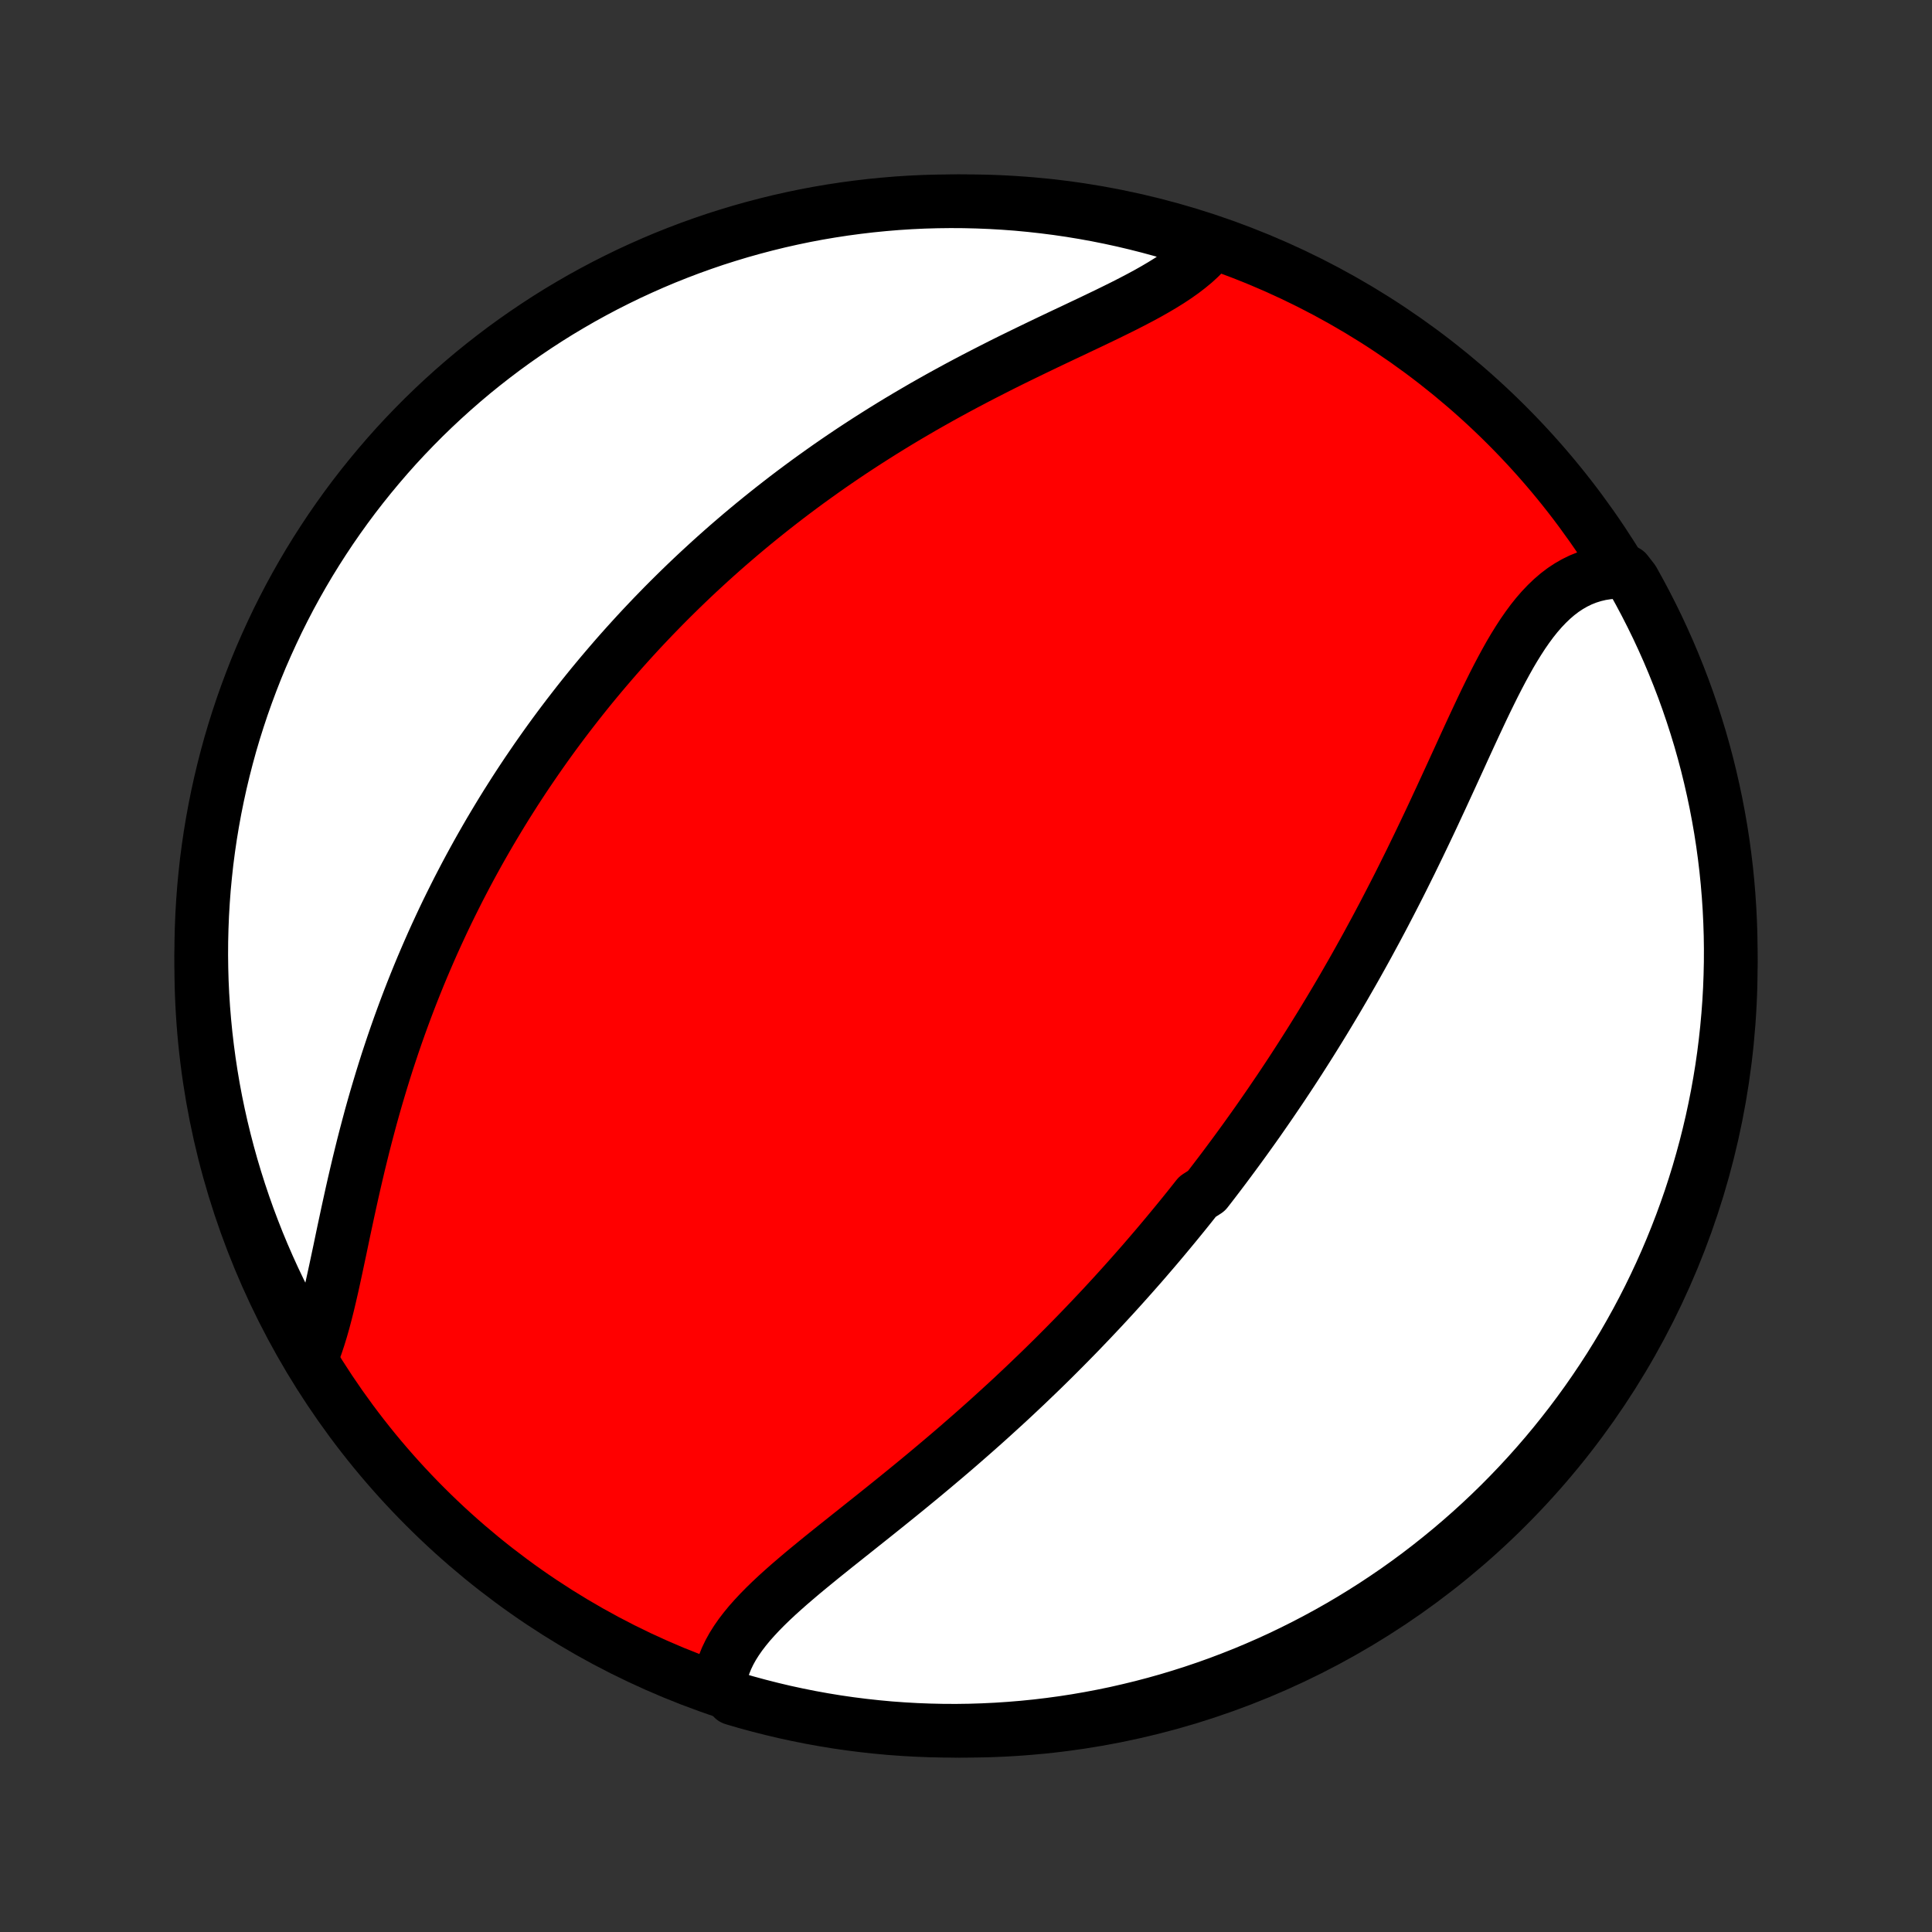 <?xml version="1.0" encoding="utf-8" standalone="no"?>
<!DOCTYPE svg PUBLIC "-//W3C//DTD SVG 1.1//EN"
  "http://www.w3.org/Graphics/SVG/1.1/DTD/svg11.dtd">
<!-- Created with matplotlib (http://matplotlib.org/) -->
<svg height="72pt" version="1.1" viewBox="0 0 72 72" width="72pt" xmlns="http://www.w3.org/2000/svg" xmlns:xlink="http://www.w3.org/1999/xlink">
 <rect x="0" y="0" width="72" height="72" fill="#333333" stroke="none"/>
 <defs>
  <style type="text/css">
*{stroke-linecap:butt;stroke-linejoin:round;}
  </style>
 </defs>
 <g id="figure_1">
  <g id="patch_1">
   <path d="
M0 72
L72 72
L72 0
L0 0
z
" style="fill:none;"/>
  </g>
  <g id="axes_1">
   <g id="PatchCollection_1">
    <defs>
     <path d="
M36 -7.5
C43.558 -7.5 50.808 -10.503 56.153 -15.848
C61.497 -21.192 64.5 -28.442 64.5 -36
C64.5 -43.558 61.497 -50.808 56.153 -56.153
C50.808 -61.497 43.558 -64.5 36 -64.5
C28.442 -64.5 21.192 -61.497 15.848 -56.153
C10.503 -50.808 7.5 -43.558 7.5 -36
C7.5 -28.442 10.503 -21.192 15.848 -15.848
C21.192 -10.503 28.442 -7.5 36 -7.5
z
" id="C0_0_a811fe30f3"/>
     <path d="
M26.817 -9.265
L26.854 -9.502
L26.91 -9.736
L26.984 -9.967
L27.075 -10.194
L27.183 -10.419
L27.306 -10.641
L27.444 -10.86
L27.595 -11.077
L27.759 -11.291
L27.934 -11.504
L28.121 -11.714
L28.317 -11.924
L28.522 -12.132
L28.735 -12.339
L28.955 -12.545
L29.182 -12.75
L29.414 -12.955
L29.652 -13.159
L29.893 -13.364
L30.139 -13.568
L30.387 -13.771
L30.638 -13.976
L30.892 -14.18
L31.146 -14.384
L31.403 -14.588
L31.66 -14.793
L31.918 -14.998
L32.175 -15.203
L32.433 -15.408
L32.691 -15.614
L32.948 -15.82
L33.204 -16.026
L33.459 -16.232
L33.714 -16.439
L33.966 -16.645
L34.218 -16.852
L34.468 -17.059
L34.716 -17.266
L34.963 -17.474
L35.208 -17.681
L35.451 -17.888
L35.692 -18.095
L35.931 -18.303
L36.168 -18.51
L36.403 -18.717
L36.636 -18.924
L36.867 -19.131
L37.096 -19.339
L37.323 -19.546
L37.548 -19.752
L37.771 -19.959
L37.991 -20.166
L38.21 -20.372
L38.426 -20.579
L38.641 -20.785
L38.854 -20.991
L39.064 -21.197
L39.273 -21.403
L39.479 -21.609
L39.684 -21.815
L39.887 -22.021
L40.088 -22.226
L40.288 -22.432
L40.485 -22.638
L40.681 -22.843
L40.875 -23.049
L41.068 -23.254
L41.259 -23.46
L41.448 -23.665
L41.636 -23.871
L41.822 -24.077
L42.007 -24.283
L42.19 -24.489
L42.372 -24.695
L42.553 -24.901
L42.732 -25.108
L42.91 -25.315
L43.087 -25.522
L43.263 -25.73
L43.437 -25.938
L43.61 -26.146
L43.782 -26.354
L43.954 -26.564
L44.124 -26.773
L44.293 -26.983
L44.461 -27.194
L44.628 -27.405
L44.959 -27.617
L45.124 -27.829
L45.288 -28.043
L45.451 -28.257
L45.613 -28.471
L45.774 -28.687
L45.935 -28.904
L46.095 -29.121
L46.254 -29.339
L46.413 -29.558
L46.571 -29.779
L46.729 -30
L46.886 -30.222
L47.042 -30.446
L47.198 -30.671
L47.353 -30.896
L47.508 -31.124
L47.663 -31.352
L47.817 -31.582
L47.971 -31.814
L48.124 -32.046
L48.277 -32.281
L48.429 -32.516
L48.581 -32.754
L48.733 -32.993
L48.884 -33.233
L49.035 -33.476
L49.186 -33.72
L49.336 -33.965
L49.486 -34.213
L49.636 -34.463
L49.786 -34.714
L49.935 -34.967
L50.084 -35.222
L50.232 -35.48
L50.381 -35.739
L50.529 -36
L50.676 -36.263
L50.824 -36.529
L50.971 -36.796
L51.117 -37.066
L51.264 -37.337
L51.41 -37.611
L51.556 -37.887
L51.701 -38.165
L51.846 -38.445
L51.991 -38.727
L52.136 -39.011
L52.28 -39.298
L52.423 -39.586
L52.567 -39.876
L52.709 -40.168
L52.852 -40.462
L52.994 -40.758
L53.136 -41.055
L53.278 -41.354
L53.419 -41.654
L53.559 -41.956
L53.7 -42.258
L53.84 -42.562
L53.98 -42.866
L54.12 -43.171
L54.26 -43.477
L54.4 -43.782
L54.539 -44.088
L54.679 -44.393
L54.819 -44.697
L54.96 -45.001
L55.101 -45.302
L55.242 -45.602
L55.385 -45.9
L55.529 -46.194
L55.674 -46.486
L55.821 -46.773
L55.97 -47.056
L56.121 -47.334
L56.274 -47.607
L56.431 -47.873
L56.591 -48.131
L56.754 -48.382
L56.922 -48.624
L57.094 -48.857
L57.272 -49.08
L57.455 -49.291
L57.644 -49.49
L57.839 -49.677
L58.04 -49.85
L58.248 -50.009
L58.464 -50.152
L58.687 -50.28
L58.917 -50.392
L59.154 -50.486
L59.399 -50.563
L59.651 -50.623
L59.91 -50.663
L60.176 -50.686
L60.611 -50.69
L60.858 -50.372
L61.097 -49.94
L61.329 -49.504
L61.553 -49.064
L61.77 -48.62
L61.978 -48.172
L62.179 -47.721
L62.371 -47.266
L62.556 -46.807
L62.733 -46.345
L62.901 -45.88
L63.061 -45.412
L63.213 -44.941
L63.357 -44.468
L63.492 -43.991
L63.619 -43.513
L63.737 -43.032
L63.847 -42.549
L63.949 -42.063
L64.042 -41.577
L64.127 -41.088
L64.203 -40.598
L64.27 -40.106
L64.329 -39.613
L64.379 -39.119
L64.42 -38.625
L64.453 -38.129
L64.477 -37.633
L64.493 -37.136
L64.5 -36.639
L64.498 -36.141
L64.487 -35.644
L64.468 -35.147
L64.44 -34.649
L64.403 -34.153
L64.358 -33.657
L64.304 -33.161
L64.242 -32.667
L64.171 -32.173
L64.091 -31.681
L64.003 -31.19
L63.906 -30.701
L63.801 -30.213
L63.687 -29.727
L63.565 -29.242
L63.434 -28.76
L63.296 -28.28
L63.148 -27.802
L62.993 -27.327
L62.829 -26.855
L62.657 -26.385
L62.477 -25.919
L62.289 -25.455
L62.093 -24.994
L61.889 -24.537
L61.677 -24.084
L61.458 -23.634
L61.23 -23.187
L60.995 -22.745
L60.752 -22.307
L60.502 -21.872
L60.244 -21.443
L59.979 -21.017
L59.706 -20.596
L59.426 -20.18
L59.14 -19.769
L58.846 -19.363
L58.545 -18.961
L58.237 -18.565
L57.923 -18.174
L57.602 -17.789
L57.274 -17.409
L56.94 -17.035
L56.599 -16.666
L56.252 -16.304
L55.899 -15.947
L55.54 -15.597
L55.175 -15.253
L54.804 -14.915
L54.427 -14.584
L54.045 -14.259
L53.657 -13.941
L53.264 -13.629
L52.866 -13.324
L52.462 -13.026
L52.054 -12.735
L51.64 -12.452
L51.222 -12.175
L50.799 -11.906
L50.372 -11.644
L49.94 -11.389
L49.504 -11.142
L49.064 -10.903
L48.62 -10.671
L48.172 -10.447
L47.721 -10.23
L47.266 -10.022
L46.807 -9.821
L46.345 -9.628
L45.88 -9.444
L45.412 -9.267
L44.941 -9.099
L44.468 -8.939
L43.991 -8.787
L43.513 -8.643
L43.032 -8.508
L42.549 -8.381
L42.063 -8.263
L41.577 -8.152
L41.088 -8.051
L40.598 -7.958
L40.106 -7.873
L39.613 -7.797
L39.119 -7.73
L38.625 -7.671
L38.129 -7.621
L37.633 -7.58
L37.136 -7.547
L36.639 -7.523
L36.141 -7.507
L35.644 -7.5
L35.147 -7.502
L34.649 -7.513
L34.153 -7.532
L33.657 -7.56
L33.161 -7.596
L32.667 -7.642
L32.173 -7.696
L31.681 -7.758
L31.19 -7.829
L30.701 -7.909
L30.213 -7.997
L29.727 -8.094
L29.242 -8.199
L28.76 -8.313
L28.28 -8.435
L27.802 -8.565
L27.327 -8.704
z
" id="C0_1_fb0d1b7d06"/>
     <path d="
M11.577 -21.34
L11.682 -21.6
L11.782 -21.872
L11.876 -22.155
L11.966 -22.447
L12.052 -22.749
L12.134 -23.059
L12.214 -23.377
L12.291 -23.702
L12.367 -24.032
L12.441 -24.368
L12.515 -24.709
L12.588 -25.053
L12.662 -25.401
L12.735 -25.752
L12.809 -26.106
L12.885 -26.461
L12.961 -26.817
L13.039 -27.174
L13.118 -27.532
L13.199 -27.89
L13.282 -28.247
L13.366 -28.604
L13.453 -28.96
L13.541 -29.315
L13.632 -29.669
L13.725 -30.021
L13.819 -30.372
L13.916 -30.72
L14.015 -31.066
L14.117 -31.41
L14.22 -31.752
L14.325 -32.091
L14.432 -32.428
L14.542 -32.762
L14.653 -33.094
L14.766 -33.422
L14.881 -33.748
L14.998 -34.071
L15.117 -34.392
L15.237 -34.709
L15.359 -35.023
L15.483 -35.335
L15.608 -35.643
L15.735 -35.949
L15.864 -36.252
L15.994 -36.552
L16.125 -36.849
L16.258 -37.143
L16.393 -37.435
L16.528 -37.724
L16.665 -38.01
L16.804 -38.293
L16.944 -38.574
L17.084 -38.852
L17.227 -39.128
L17.37 -39.401
L17.515 -39.672
L17.661 -39.94
L17.808 -40.206
L17.956 -40.469
L18.106 -40.731
L18.256 -40.99
L18.408 -41.246
L18.561 -41.501
L18.715 -41.754
L18.87 -42.005
L19.027 -42.253
L19.184 -42.5
L19.343 -42.745
L19.503 -42.988
L19.664 -43.229
L19.827 -43.468
L19.99 -43.706
L20.155 -43.942
L20.321 -44.177
L20.488 -44.41
L20.657 -44.642
L20.827 -44.872
L20.998 -45.1
L21.171 -45.328
L21.345 -45.553
L21.52 -45.778
L21.697 -46.002
L21.875 -46.224
L22.054 -46.445
L22.236 -46.665
L22.418 -46.883
L22.603 -47.101
L22.789 -47.318
L22.976 -47.534
L23.165 -47.748
L23.356 -47.962
L23.549 -48.175
L23.743 -48.387
L23.94 -48.599
L24.138 -48.809
L24.338 -49.019
L24.54 -49.227
L24.744 -49.436
L24.95 -49.643
L25.159 -49.85
L25.369 -50.056
L25.581 -50.261
L25.796 -50.466
L26.013 -50.67
L26.233 -50.873
L26.454 -51.076
L26.678 -51.278
L26.905 -51.48
L27.134 -51.681
L27.366 -51.881
L27.6 -52.081
L27.837 -52.28
L28.077 -52.479
L28.32 -52.677
L28.565 -52.874
L28.813 -53.071
L29.064 -53.267
L29.318 -53.463
L29.575 -53.658
L29.835 -53.852
L30.098 -54.046
L30.364 -54.238
L30.633 -54.43
L30.905 -54.622
L31.18 -54.812
L31.459 -55.002
L31.741 -55.191
L32.025 -55.378
L32.313 -55.565
L32.605 -55.751
L32.899 -55.936
L33.196 -56.12
L33.497 -56.303
L33.8 -56.484
L34.107 -56.664
L34.416 -56.844
L34.728 -57.021
L35.043 -57.198
L35.361 -57.373
L35.681 -57.547
L36.003 -57.719
L36.328 -57.89
L36.654 -58.059
L36.983 -58.227
L37.312 -58.394
L37.643 -58.559
L37.975 -58.722
L38.308 -58.884
L38.641 -59.045
L38.974 -59.205
L39.306 -59.363
L39.637 -59.52
L39.967 -59.675
L40.295 -59.831
L40.621 -59.985
L40.943 -60.139
L41.261 -60.292
L41.575 -60.446
L41.884 -60.599
L42.187 -60.754
L42.483 -60.909
L42.772 -61.065
L43.051 -61.223
L43.322 -61.383
L43.583 -61.545
L43.832 -61.71
L44.07 -61.878
L44.294 -62.05
L44.506 -62.225
L44.702 -62.405
L44.884 -62.589
L45.05 -62.778
L44.728 -62.972
L44.254 -63.13
L43.776 -63.279
L43.297 -63.419
L42.815 -63.55
L42.331 -63.673
L41.845 -63.788
L41.357 -63.894
L40.868 -63.992
L40.377 -64.081
L39.885 -64.162
L39.391 -64.234
L38.897 -64.297
L38.402 -64.352
L37.906 -64.399
L37.409 -64.436
L36.912 -64.465
L36.415 -64.485
L35.917 -64.497
L35.42 -64.5
L34.923 -64.494
L34.426 -64.48
L33.93 -64.457
L33.434 -64.425
L32.939 -64.384
L32.445 -64.335
L31.952 -64.277
L31.46 -64.211
L30.97 -64.136
L30.481 -64.053
L29.994 -63.961
L29.509 -63.86
L29.025 -63.751
L28.544 -63.633
L28.065 -63.507
L27.588 -63.373
L27.115 -63.23
L26.643 -63.08
L26.175 -62.92
L25.709 -62.753
L25.247 -62.577
L24.788 -62.394
L24.333 -62.202
L23.881 -62.002
L23.432 -61.795
L22.988 -61.579
L22.547 -61.356
L22.111 -61.125
L21.679 -60.887
L21.251 -60.64
L20.827 -60.387
L20.409 -60.126
L19.995 -59.857
L19.586 -59.581
L19.181 -59.298
L18.782 -59.008
L18.389 -58.711
L18 -58.407
L17.617 -58.097
L17.24 -57.779
L16.869 -57.455
L16.503 -57.124
L16.143 -56.787
L15.789 -56.444
L15.442 -56.094
L15.1 -55.738
L14.765 -55.377
L14.437 -55.009
L14.115 -54.635
L13.8 -54.256
L13.491 -53.871
L13.189 -53.481
L12.895 -53.086
L12.607 -52.685
L12.326 -52.279
L12.053 -51.868
L11.787 -51.453
L11.528 -51.033
L11.277 -50.608
L11.033 -50.178
L10.797 -49.745
L10.569 -49.307
L10.348 -48.865
L10.136 -48.419
L9.931 -47.97
L9.733 -47.517
L9.544 -47.06
L9.364 -46.6
L9.191 -46.136
L9.026 -45.67
L8.87 -45.201
L8.721 -44.728
L8.581 -44.254
L8.45 -43.776
L8.327 -43.297
L8.212 -42.815
L8.106 -42.331
L8.008 -41.845
L7.919 -41.357
L7.838 -40.868
L7.766 -40.377
L7.702 -39.885
L7.648 -39.391
L7.601 -38.897
L7.564 -38.402
L7.535 -37.906
L7.515 -37.409
L7.503 -36.912
L7.5 -36.415
L7.506 -35.917
L7.52 -35.42
L7.543 -34.923
L7.575 -34.426
L7.616 -33.93
L7.665 -33.434
L7.723 -32.939
L7.789 -32.445
L7.864 -31.952
L7.947 -31.46
L8.039 -30.97
L8.14 -30.481
L8.249 -29.994
L8.367 -29.509
L8.493 -29.025
L8.627 -28.544
L8.77 -28.065
L8.921 -27.588
L9.08 -27.115
L9.247 -26.643
L9.423 -26.175
L9.606 -25.709
L9.798 -25.247
L9.998 -24.788
L10.205 -24.333
L10.421 -23.881
L10.644 -23.432
L10.875 -22.988
L11.113 -22.547
z
" id="C0_2_bff346ac7e"/>
    </defs>
    <g clip-path="url(#p1bffca34e9)">
     <use style="fill:#ff0000;stroke:#000000;stroke-width:2.0;" x="0.0" xlink:href="#C0_0_a811fe30f3" y="72.0"/>
    </g>
    <g clip-path="url(#p1bffca34e9)">
     <use style="fill:#ffffff;stroke:#000000;stroke-width:2.0;" x="0.0" xlink:href="#C0_1_fb0d1b7d06" y="72.0"/>
    </g>
    <g clip-path="url(#p1bffca34e9)">
     <use style="fill:#ffffff;stroke:#000000;stroke-width:2.0;" x="0.0" xlink:href="#C0_2_bff346ac7e" y="72.0"/>
    </g>
   </g>
  </g>
 </g>
 <defs>
  <clipPath id="p1bffca34e9">
   <rect height="72.0" width="72.0" x="0.0" y="0.0"/>
  </clipPath>
 </defs>
</svg>
